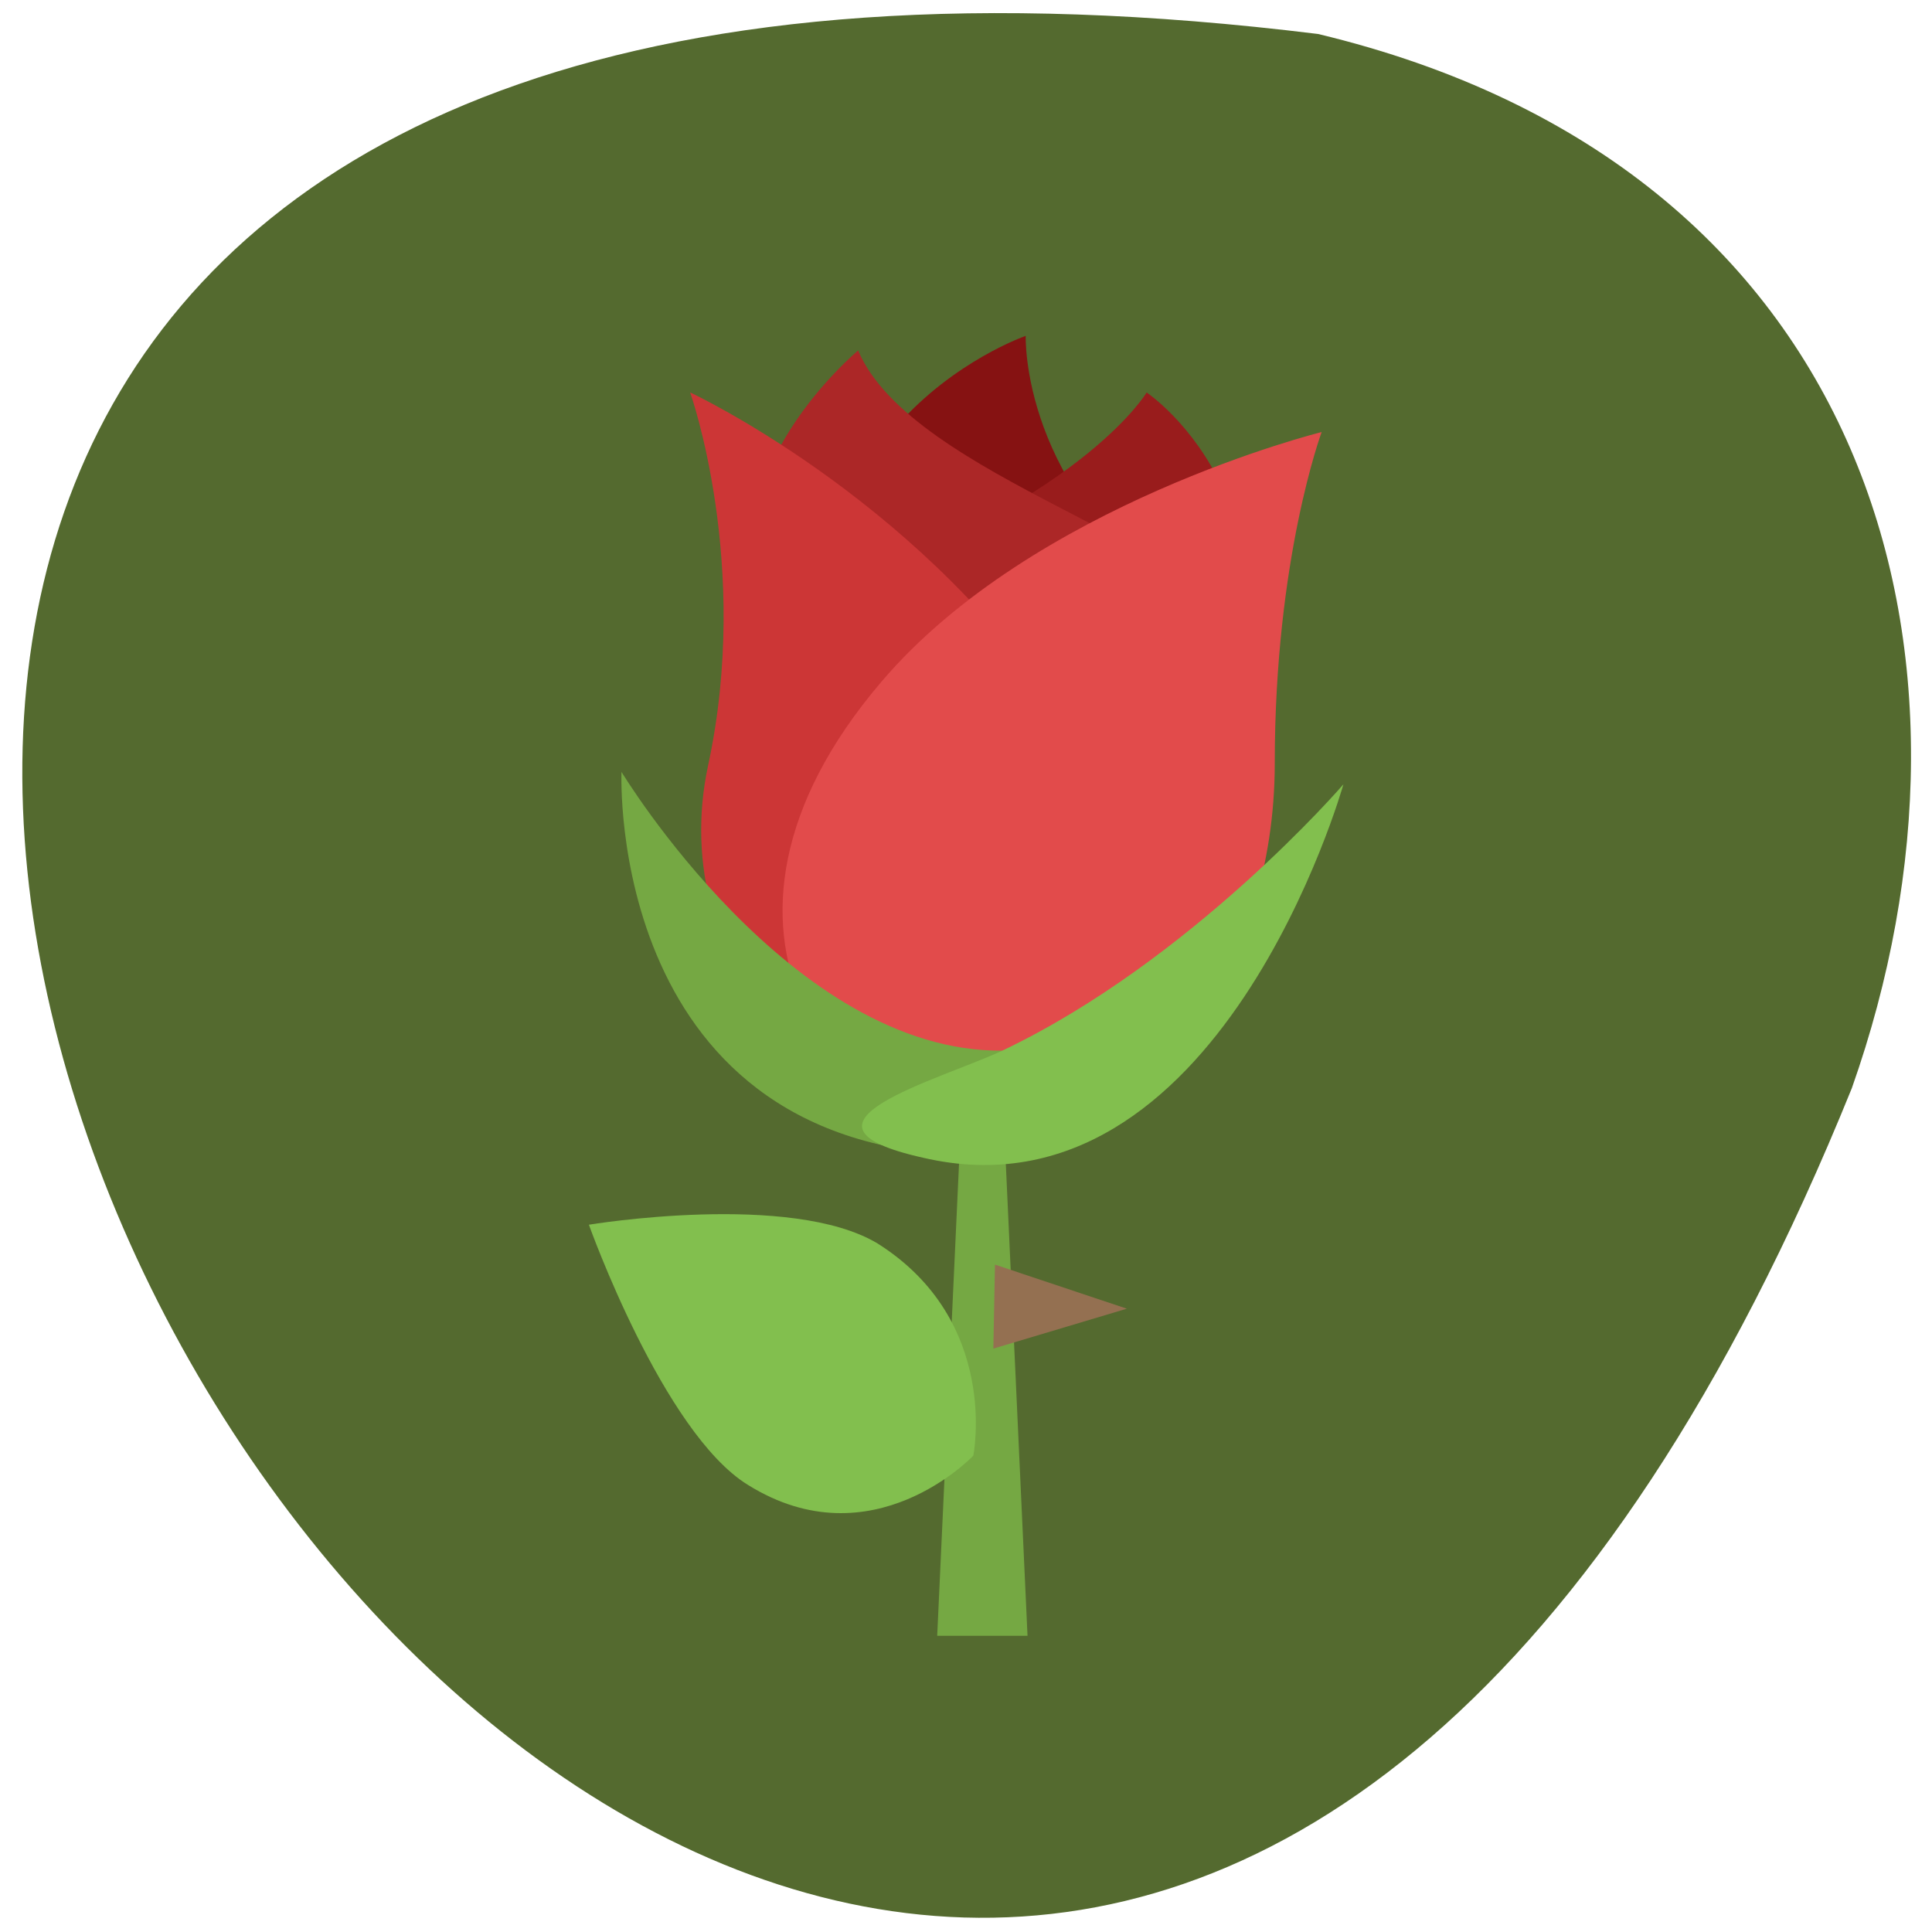 <svg xmlns="http://www.w3.org/2000/svg" viewBox="0 0 32 32"><path d="m 21.832 0.563 c -45.08 -5.559 -7.715 58.34 8.84 17.461 c 2.539 -7.184 0.336 -15.262 -8.84 -17.461" fill="#546a2f"/><path d="m 16.273 10.875 l 0.746 16.219 h -1.496" fill="#75a843"/><path d="m 14.539 20.598 c 2.031 1.285 1.582 3.512 1.582 3.512 c 0 0 -1.672 1.77 -3.734 0.484 c -1.406 -0.867 -2.633 -4.309 -2.633 -4.309 c 0 0 3.348 -0.555 4.785 0.313" fill="#82bf4e"/><path d="m 18.664 21.676 l -2.184 -0.73 l -0.027 1.391" fill="#947051"/><path d="m 14.09 12.578 c 1.105 3.297 1.555 5.04 3.496 5.04 c 1.945 0 4.875 -5.766 2.063 -7.641 c -2.75 -1.844 -2.66 -4.414 -2.66 -4.414 c 0 0 -4.723 1.633 -2.898 7.02" fill="#861212"/><path d="m 19.949 13.27 c -1.434 3.164 -1.555 5.04 -3.496 5.04 c -1.945 0 -5.473 -7.574 -2.332 -8.719 c 3.883 -1.426 4.871 -3.09 4.871 -3.09 c 0 0 3.078 2.047 0.957 6.77" fill="#991c1c"/><path d="m 20.19 10.422 c 0 -1.355 -5.082 -2.5 -5.977 -4.617 c 0 0 -2.453 2.047 -1.527 4.168 c 0.539 1.18 7.473 5.04 7.504 0.449" fill="#ac2727"/><path d="m 17.438 11.637 c 3.109 4.516 1.434 7.227 -1.105 7.227 c -2.543 0 -5.32 -2.848 -4.605 -6.184 c 0.719 -3.332 -0.297 -6.18 -0.297 -6.18 c 0 0 3.648 1.699 6.01 5.137" fill="#cc3636"/><path d="m 14.598 11.293 c -3.527 4.133 -0.629 7.535 1.914 7.535 c 2.539 0 4.602 -2.777 4.602 -6.184 c 0 -3.402 0.777 -5.488 0.777 -5.488 c 0 0 -4.781 1.184 -7.293 4.137" fill="#e24b4b"/><path d="m 16.602 17.402 c 3.914 -0.066 2.211 1.738 -0.328 1.738 c -6.25 0 -5.98 -6.355 -5.98 -6.355 c 0 0 2.809 4.652 6.309 4.617" fill="#75a843"/><path d="m 16.602 17.402 c -1.047 0.488 -3.797 1.219 -1.316 1.773 c 4.902 1.145 6.965 -6.184 6.965 -6.184 c 0 0 -2.512 2.918 -5.648 4.41" fill="#82bf4e"/></svg>